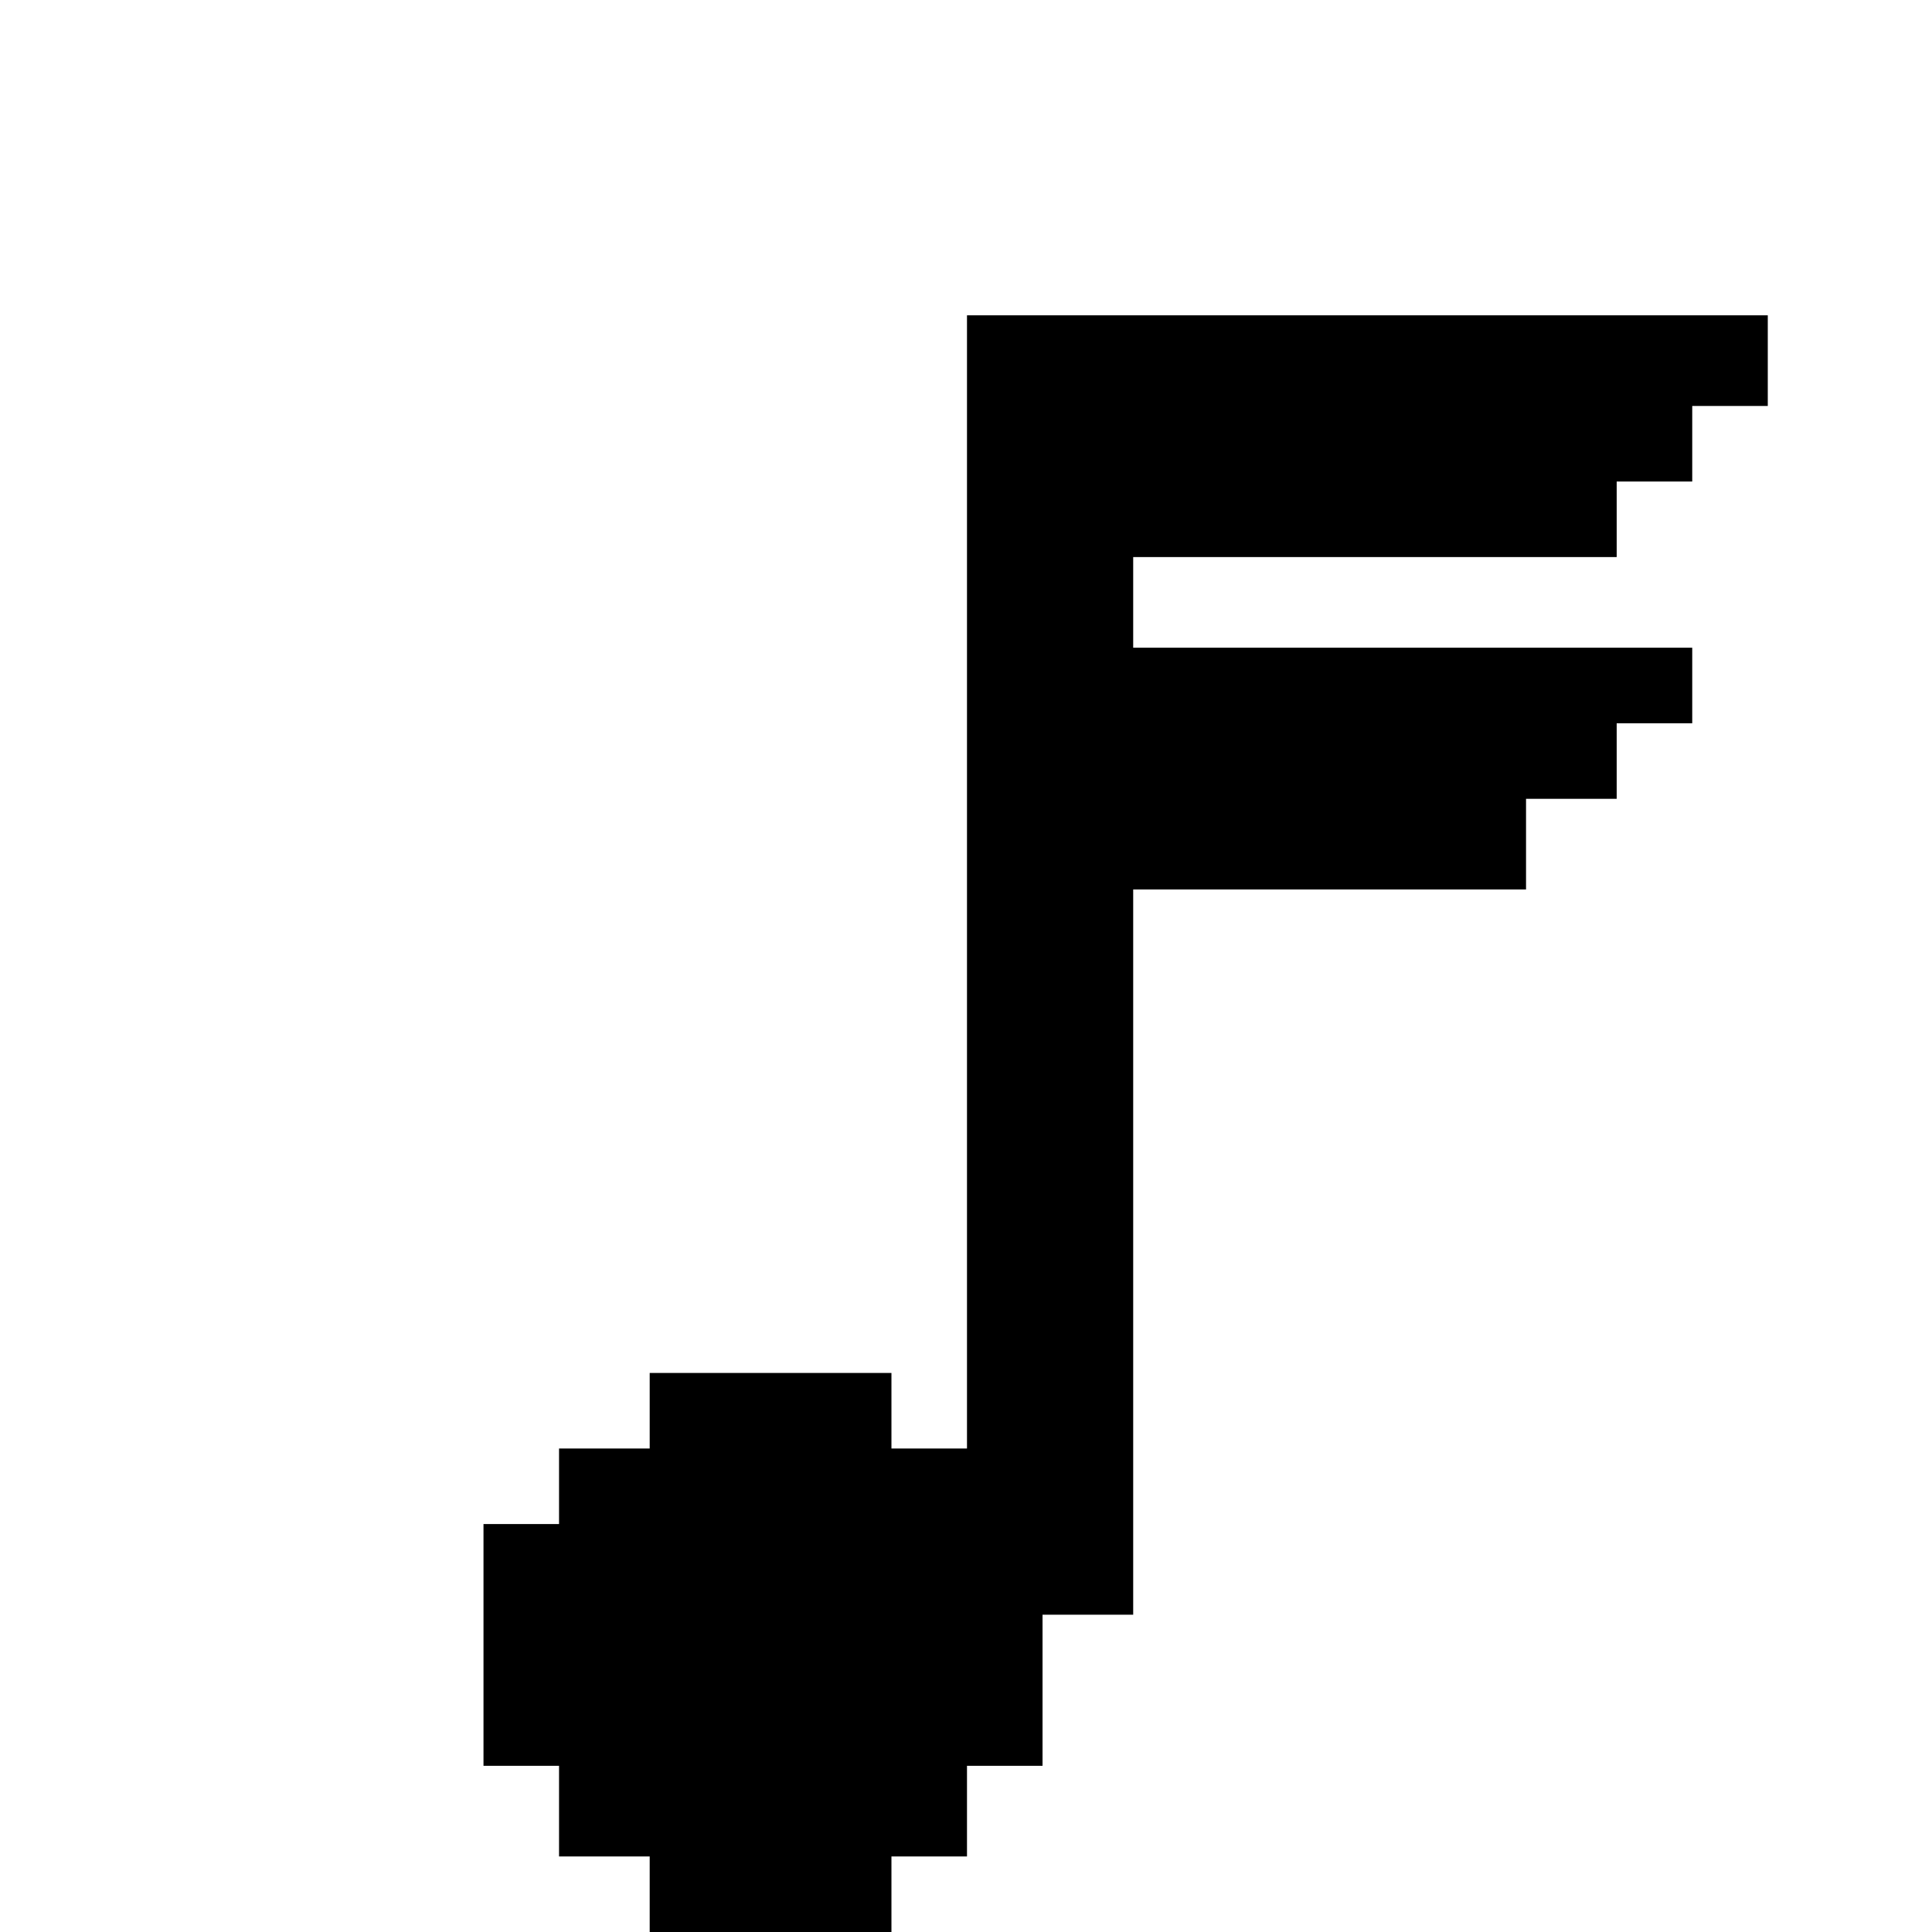 <?xml version="1.0" standalone="no"?>
<!DOCTYPE svg PUBLIC "-//W3C//DTD SVG 20010904//EN"
 "http://www.w3.org/TR/2001/REC-SVG-20010904/DTD/svg10.dtd">
<svg version="1.0" xmlns="http://www.w3.org/2000/svg"
 width="468pt" height="468pt" viewBox="0 0 468 468"
 preserveAspectRatio="xMidYMid meet">
<g transform="translate(0,468) scale(0.366,-0.366)"
fill="#000000" stroke="none">
<path d="M640 695 l0 -375 -25 0 -25 0 0 25 0 25 -80 0 -80 0 0 -25 0 -25 -30
0 -30 0 0 -25 0 -25 -25 0 -25 0 0 -80 0 -80 25 0 25 0 0 -30 0 -30 30 0 30 0
0 -25 0 -25 80 0 80 0 0 25 0 25 25 0 25 0 0 30 0 30 25 0 25 0 0 50 0 50 30
0 30 0 0 240 0 240 130 0 130 0 0 30 0 30 30 0 30 0 0 25 0 25 25 0 25 0 0 25
0 25 -185 0 -185 0 0 30 0 30 160 0 160 0 0 25 0 25 25 0 25 0 0 25 0 25 25 0
25 0 0 30 0 30 -265 0 -265 0 0 -375z"/>
</g>
</svg>
